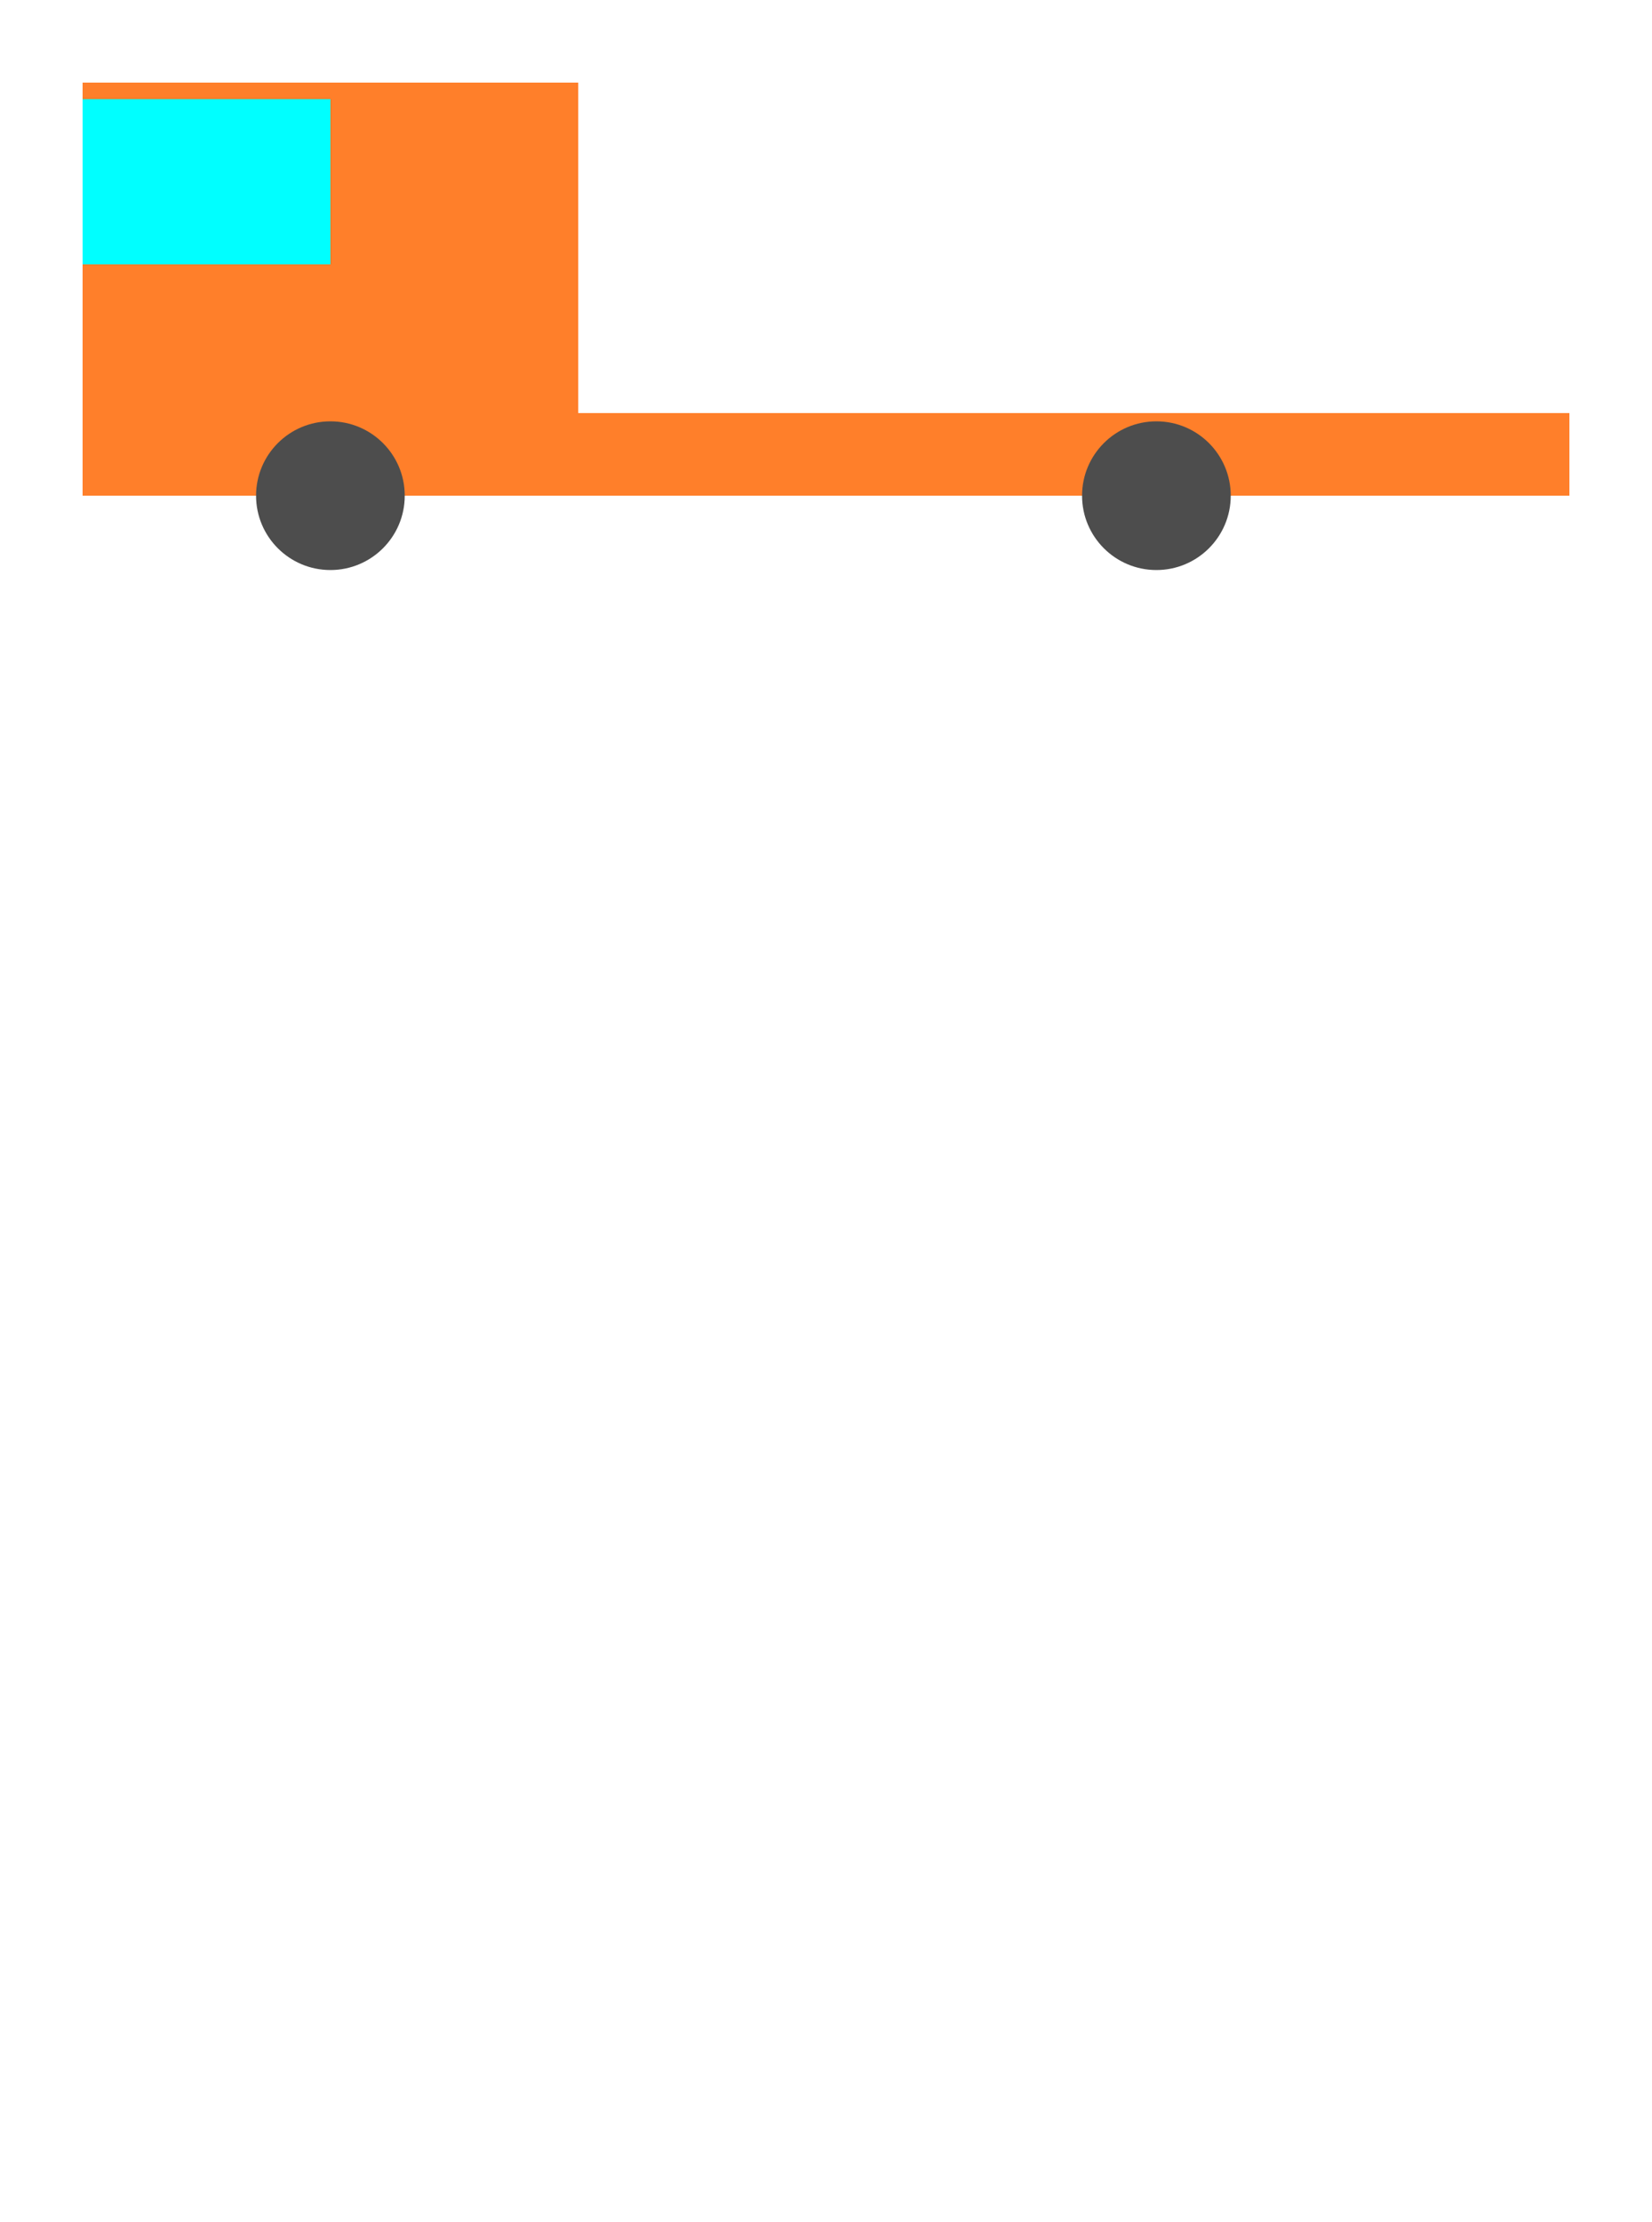 <?xml version='1.0' encoding='UTF-8' standalone='no'?>
<svg xmlns='http://www.w3.org/2000/svg' width='200mm' height='269mm' viewBox='0 0 200 269'>
<g>
<rect style='fill:#ff7f2a;fill-rule:evenodd;stroke-width:0.176' id='rect10' width='60' height='40' x='10' y='10' />
<rect style='fill:#00ffff;stroke-width:0.31' id='rect12' width='30' height='20' x='10' y='12' />
<rect style='fill:#ff7f2a;stroke-width:0.265' id='rect95' width='180' height='10' x='10' y='50' />
<ellipse style='fill:#4d4d4d;stroke-width:0.235' id='path14' cx='40' cy='60' rx='9' ry='9' />
<ellipse style='fill:#4d4d4d;stroke-width:0.235' id='path14-7' cx='140' cy='60' rx='9' ry='9' />
</g>
</svg>

